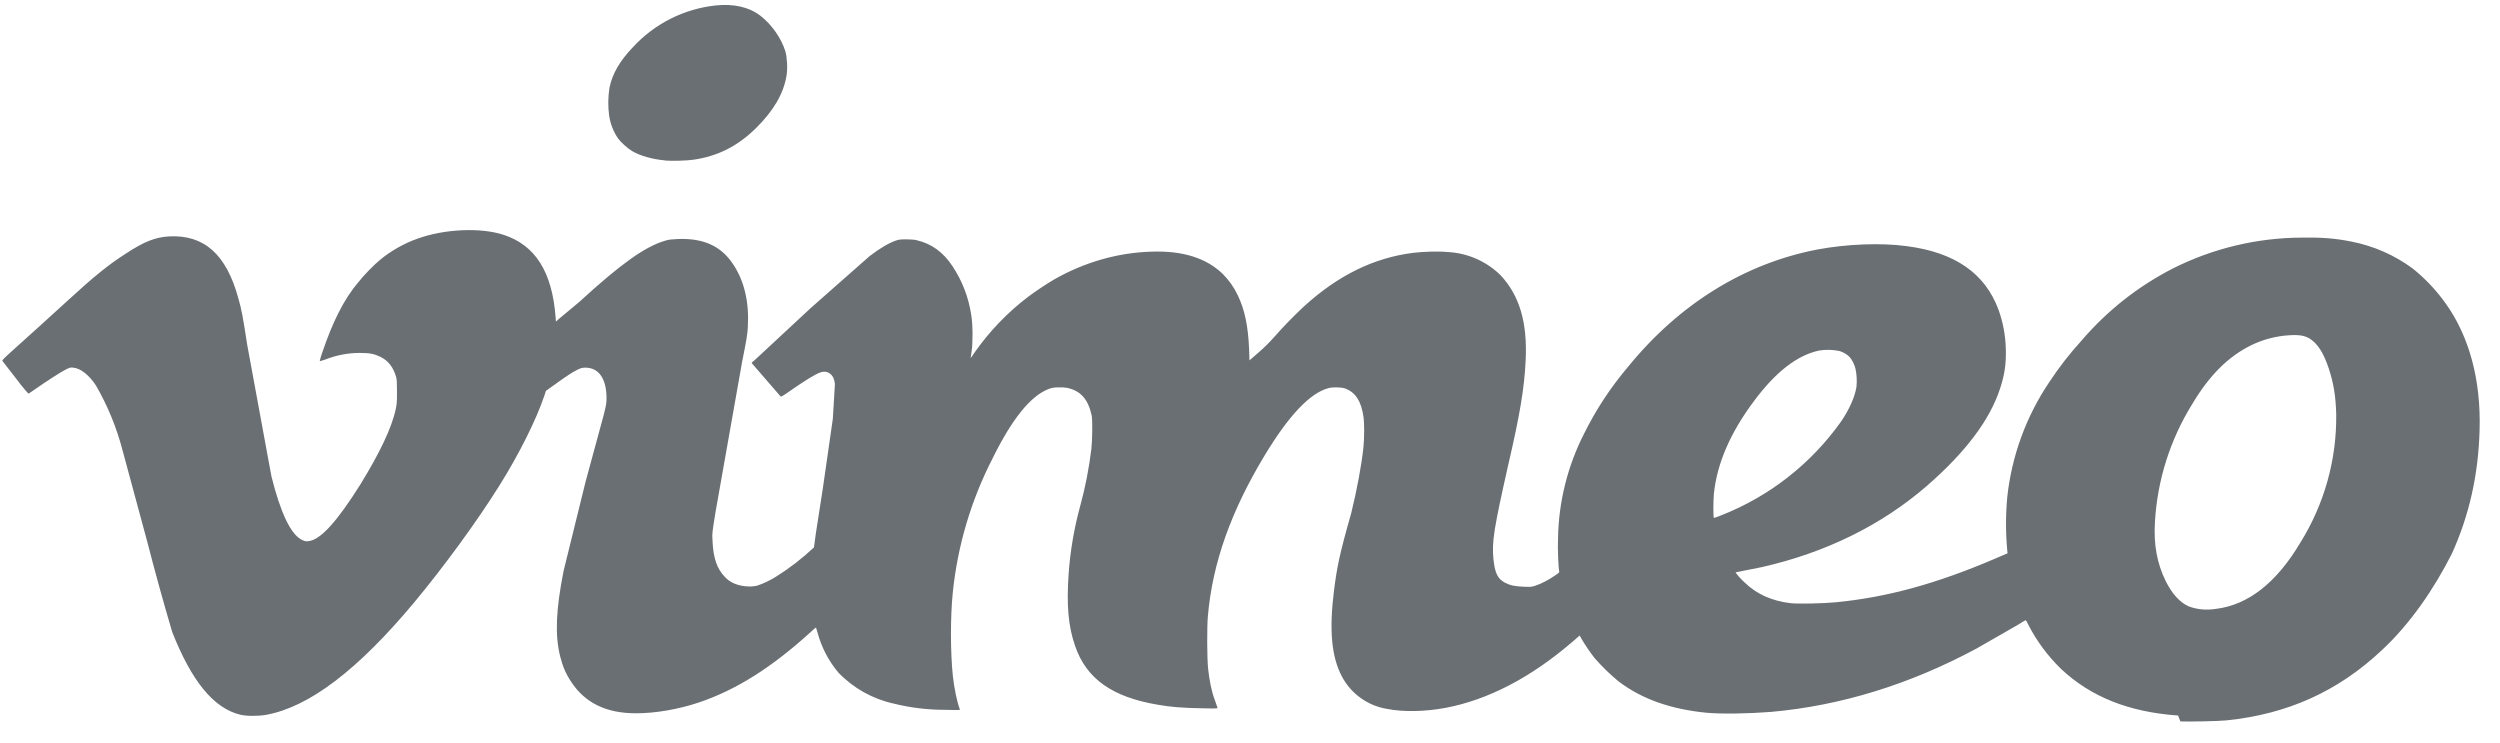 <svg width="111" height="33" viewBox="0 0 111 33" fill="none" xmlns="http://www.w3.org/2000/svg">
<path d="M96.709 31.77C94.533 31.616 92.834 30.947 91.504 29.694C90.92 29.125 90.431 28.466 90.058 27.741C90.005 27.626 89.951 27.534 89.943 27.534C89.838 27.59 89.735 27.652 89.636 27.718L87.76 28.794C84.784 30.394 81.724 31.332 78.641 31.608C77.642 31.685 76.489 31.708 75.781 31.647C74.197 31.493 72.913 31.047 71.876 30.263C71.488 29.945 71.128 29.596 70.799 29.217C70.599 28.959 70.414 28.69 70.246 28.41L70.138 28.218L69.8 28.51C67.954 30.094 66.055 31.078 64.172 31.431C63.265 31.601 62.288 31.616 61.604 31.478C61.175 31.411 60.769 31.245 60.416 30.993C60.063 30.741 59.775 30.409 59.574 30.024C59.113 29.148 59.013 27.949 59.228 26.234C59.359 25.204 59.459 24.658 59.997 22.774C60.243 21.775 60.458 20.622 60.535 19.868C60.581 19.422 60.581 18.776 60.535 18.484C60.435 17.815 60.189 17.431 59.743 17.254C59.59 17.193 59.182 17.177 58.99 17.231C58.167 17.446 57.221 18.446 56.145 20.23C54.661 22.69 53.839 24.981 53.631 27.341C53.585 27.833 53.593 29.233 53.639 29.679C53.693 30.186 53.792 30.701 53.931 31.062L54.054 31.416C54.069 31.462 54.046 31.462 53.316 31.447C52.501 31.431 51.986 31.393 51.425 31.293C49.387 30.955 48.234 30.14 47.734 28.679C47.426 27.795 47.35 26.849 47.45 25.435C47.523 24.436 47.693 23.448 47.957 22.482C48.186 21.645 48.353 20.792 48.457 19.93C48.503 19.491 48.511 18.677 48.472 18.454C48.318 17.738 47.995 17.362 47.396 17.223C47.273 17.2 47.142 17.193 46.965 17.2C46.815 17.198 46.666 17.226 46.527 17.285C45.758 17.593 44.935 18.592 44.067 20.36C43.117 22.21 42.52 24.22 42.306 26.288C42.191 27.395 42.199 28.979 42.306 30.009C42.368 30.563 42.491 31.162 42.614 31.485C42.629 31.532 42.614 31.532 41.968 31.516C41.196 31.518 40.426 31.425 39.677 31.239C38.741 31.033 37.888 30.554 37.224 29.863C36.791 29.348 36.476 28.744 36.301 28.095C36.282 28.017 36.258 27.94 36.232 27.864C36.225 27.856 36.125 27.941 36.002 28.056C34.272 29.632 32.711 30.617 31.043 31.186C30.12 31.493 29.12 31.67 28.229 31.67C26.922 31.67 25.976 31.209 25.369 30.286C25.123 29.917 24.984 29.594 24.869 29.133C24.638 28.21 24.677 27.095 25.023 25.35L25.999 21.39L26.799 18.446C26.922 17.954 26.929 17.908 26.929 17.654C26.922 16.808 26.583 16.332 26.007 16.324C25.853 16.324 25.814 16.332 25.638 16.416C25.376 16.547 25.176 16.685 24.669 17.047L24.238 17.354L24.177 17.546C23.823 18.607 23.054 20.16 22.163 21.575C21.186 23.143 19.687 25.189 18.395 26.742C15.881 29.756 13.721 31.393 11.814 31.739C11.46 31.801 10.93 31.801 10.661 31.731C9.477 31.439 8.508 30.24 7.647 28.064C7.254 26.736 6.885 25.4 6.54 24.058C6.177 22.702 5.81 21.346 5.44 19.991C5.177 18.981 4.779 18.012 4.256 17.108C3.949 16.647 3.58 16.355 3.257 16.324C3.126 16.308 3.103 16.316 2.903 16.416C2.703 16.516 2.081 16.916 1.565 17.277L1.273 17.477C1.258 17.485 1.043 17.247 0.697 16.785C0.503 16.533 0.308 16.282 0.112 16.032C0.082 16.001 0.128 15.955 0.497 15.617C1.339 14.862 2.177 14.104 3.011 13.341C4.149 12.295 4.81 11.757 5.579 11.265C6.394 10.727 6.909 10.527 7.516 10.496C9.039 10.419 10.053 11.265 10.592 13.279C10.722 13.741 10.784 14.048 10.976 15.309L12.052 21.152C12.46 22.782 12.914 23.728 13.398 23.966C13.528 24.028 13.567 24.043 13.682 24.028C14.22 23.989 14.966 23.159 16.012 21.491C16.858 20.107 17.396 18.999 17.573 18.154C17.619 17.938 17.626 17.846 17.626 17.4C17.626 16.954 17.619 16.862 17.588 16.739C17.465 16.308 17.242 16.016 16.896 15.847C16.612 15.709 16.419 15.67 15.973 15.67C15.45 15.67 14.93 15.77 14.444 15.963C14.29 16.016 14.213 16.039 14.197 16.024C14.23 15.886 14.271 15.75 14.32 15.617C14.751 14.356 15.243 13.31 15.904 12.541C16.135 12.234 16.612 11.749 16.888 11.526C17.35 11.142 17.965 10.796 18.518 10.604C19.71 10.165 21.332 10.089 22.363 10.427C23.762 10.888 24.515 12.057 24.669 14.087L24.684 14.279L24.792 14.179L25.715 13.41C27.56 11.719 28.636 10.95 29.528 10.688C29.705 10.634 29.805 10.627 30.112 10.611C31.235 10.573 32.019 10.919 32.557 11.742C33.049 12.48 33.272 13.433 33.203 14.533C33.188 14.84 33.149 15.071 32.949 16.07L31.765 22.759C31.627 23.636 31.612 23.666 31.635 23.989C31.665 24.773 31.834 25.258 32.188 25.619C32.288 25.728 32.408 25.817 32.542 25.881C32.849 26.034 33.311 26.08 33.618 26.003C33.912 25.903 34.193 25.768 34.456 25.604C35.059 25.227 35.622 24.791 36.14 24.304C36.17 24.095 36.198 23.884 36.225 23.674L36.532 21.698L36.978 18.592L37.07 17.054C37.04 16.639 36.763 16.424 36.432 16.532C36.202 16.608 35.709 16.916 35.025 17.393C34.741 17.593 34.679 17.623 34.656 17.6L33.372 16.116C33.372 16.109 33.434 16.039 33.511 15.986L35.994 13.679L38.608 11.373C39.085 11.011 39.454 10.796 39.777 10.681C39.915 10.634 39.984 10.627 40.238 10.627C40.422 10.627 40.622 10.642 40.699 10.665C41.353 10.819 41.868 11.18 42.291 11.819C42.714 12.457 42.998 13.172 43.121 13.971C43.198 14.409 43.198 15.263 43.136 15.624L43.098 15.886C43.098 15.901 43.175 15.809 43.252 15.678C43.92 14.719 44.734 13.87 45.666 13.164C46.035 12.892 46.418 12.638 46.812 12.403C48.165 11.634 49.656 11.211 51.148 11.173C52.532 11.127 53.577 11.465 54.3 12.172C54.569 12.443 54.79 12.757 54.953 13.102C55.276 13.771 55.415 14.486 55.461 15.509L55.476 16.001L55.891 15.64C56.132 15.432 56.358 15.209 56.568 14.971C56.987 14.496 57.428 14.042 57.89 13.61C59.405 12.226 61.004 11.442 62.749 11.226C63.172 11.173 63.88 11.15 64.241 11.188C65.132 11.224 65.978 11.588 66.617 12.211C67.462 13.11 67.824 14.309 67.739 16.009C67.678 17.239 67.493 18.369 66.97 20.622C66.332 23.451 66.232 24.051 66.309 24.82C66.371 25.435 66.494 25.696 66.809 25.865C67.04 25.988 67.24 26.034 67.655 26.05C67.993 26.065 68.016 26.057 68.193 25.996C68.424 25.919 68.731 25.765 69.023 25.565C69.2 25.45 69.238 25.412 69.231 25.381C69.192 25.227 69.154 24.381 69.177 23.881C69.206 22.274 69.601 20.694 70.33 19.261C70.853 18.201 71.504 17.21 72.268 16.308C74.574 13.464 77.496 11.695 80.679 11.08C81.986 10.834 83.523 10.773 84.646 10.927C86.799 11.203 88.136 12.134 88.736 13.756C88.928 14.294 89.044 14.871 89.059 15.509C89.074 16.147 89.013 16.608 88.805 17.247C88.344 18.661 87.268 20.076 85.561 21.567C83.539 23.32 81.048 24.543 78.218 25.181L77.065 25.412C77.034 25.412 77.296 25.719 77.473 25.873C78.011 26.388 78.672 26.68 79.495 26.78C79.802 26.819 80.956 26.795 81.494 26.742C83.762 26.526 85.984 25.919 88.598 24.797L89.136 24.566L89.121 24.435C89.049 23.652 89.049 22.865 89.121 22.082C89.317 20.245 89.961 18.485 90.996 16.954C91.421 16.308 91.897 15.696 92.419 15.124C93.553 13.796 94.938 12.704 96.494 11.911C98.258 11.027 100.202 10.561 102.175 10.55C103.075 10.534 103.682 10.581 104.405 10.727C105.387 10.918 106.314 11.325 107.119 11.918C107.685 12.371 108.185 12.902 108.603 13.495C109.641 14.955 110.156 16.877 110.094 19.084C110.041 21.083 109.633 22.882 108.864 24.581C108.095 26.104 107.034 27.68 105.758 28.864C103.798 30.709 101.553 31.708 98.854 31.985C98.508 32.023 97.139 32.047 96.809 32.031L96.709 31.77ZM98.385 27.034C99.807 26.865 101.076 25.881 102.137 24.089C103.204 22.377 103.756 20.394 103.728 18.377C103.705 17.593 103.613 17.016 103.398 16.362C103.198 15.77 102.998 15.417 102.729 15.171C102.46 14.925 102.191 14.848 101.637 14.886C101.049 14.922 100.475 15.073 99.946 15.332C98.946 15.824 98.101 16.654 97.332 17.946C96.354 19.524 95.786 21.321 95.679 23.174C95.617 24.174 95.771 25.019 96.163 25.811C96.44 26.365 96.793 26.757 97.186 26.926C97.569 27.067 97.982 27.099 98.385 27.034ZM76.419 22.882C78.568 22.038 80.422 20.584 81.755 18.7C82.116 18.161 82.347 17.639 82.424 17.2C82.455 16.926 82.442 16.648 82.385 16.378C82.347 16.201 82.232 15.978 82.139 15.87C82.047 15.763 81.863 15.64 81.678 15.586C81.38 15.524 81.072 15.516 80.771 15.563C79.795 15.77 78.834 16.516 77.865 17.823C76.811 19.238 76.235 20.591 76.097 21.921C76.066 22.267 76.066 22.997 76.097 22.997C76.198 22.967 76.298 22.931 76.396 22.89L76.419 22.882ZM29.52 7.121C28.982 7.075 28.429 6.921 28.075 6.713C27.875 6.598 27.575 6.329 27.445 6.152C27.236 5.846 27.099 5.496 27.045 5.13C26.991 4.721 26.996 4.307 27.06 3.899C27.183 3.284 27.521 2.7 28.09 2.108C29.053 1.055 30.369 0.39 31.788 0.24C32.557 0.163 33.249 0.301 33.764 0.701C34.279 1.101 34.687 1.701 34.871 2.277C34.948 2.562 34.979 3.046 34.918 3.384C34.779 4.176 34.341 4.922 33.564 5.691C32.742 6.498 31.858 6.936 30.797 7.09C30.489 7.136 29.843 7.152 29.536 7.129L29.52 7.121Z" fill="#6A6F73"/>
</svg>
